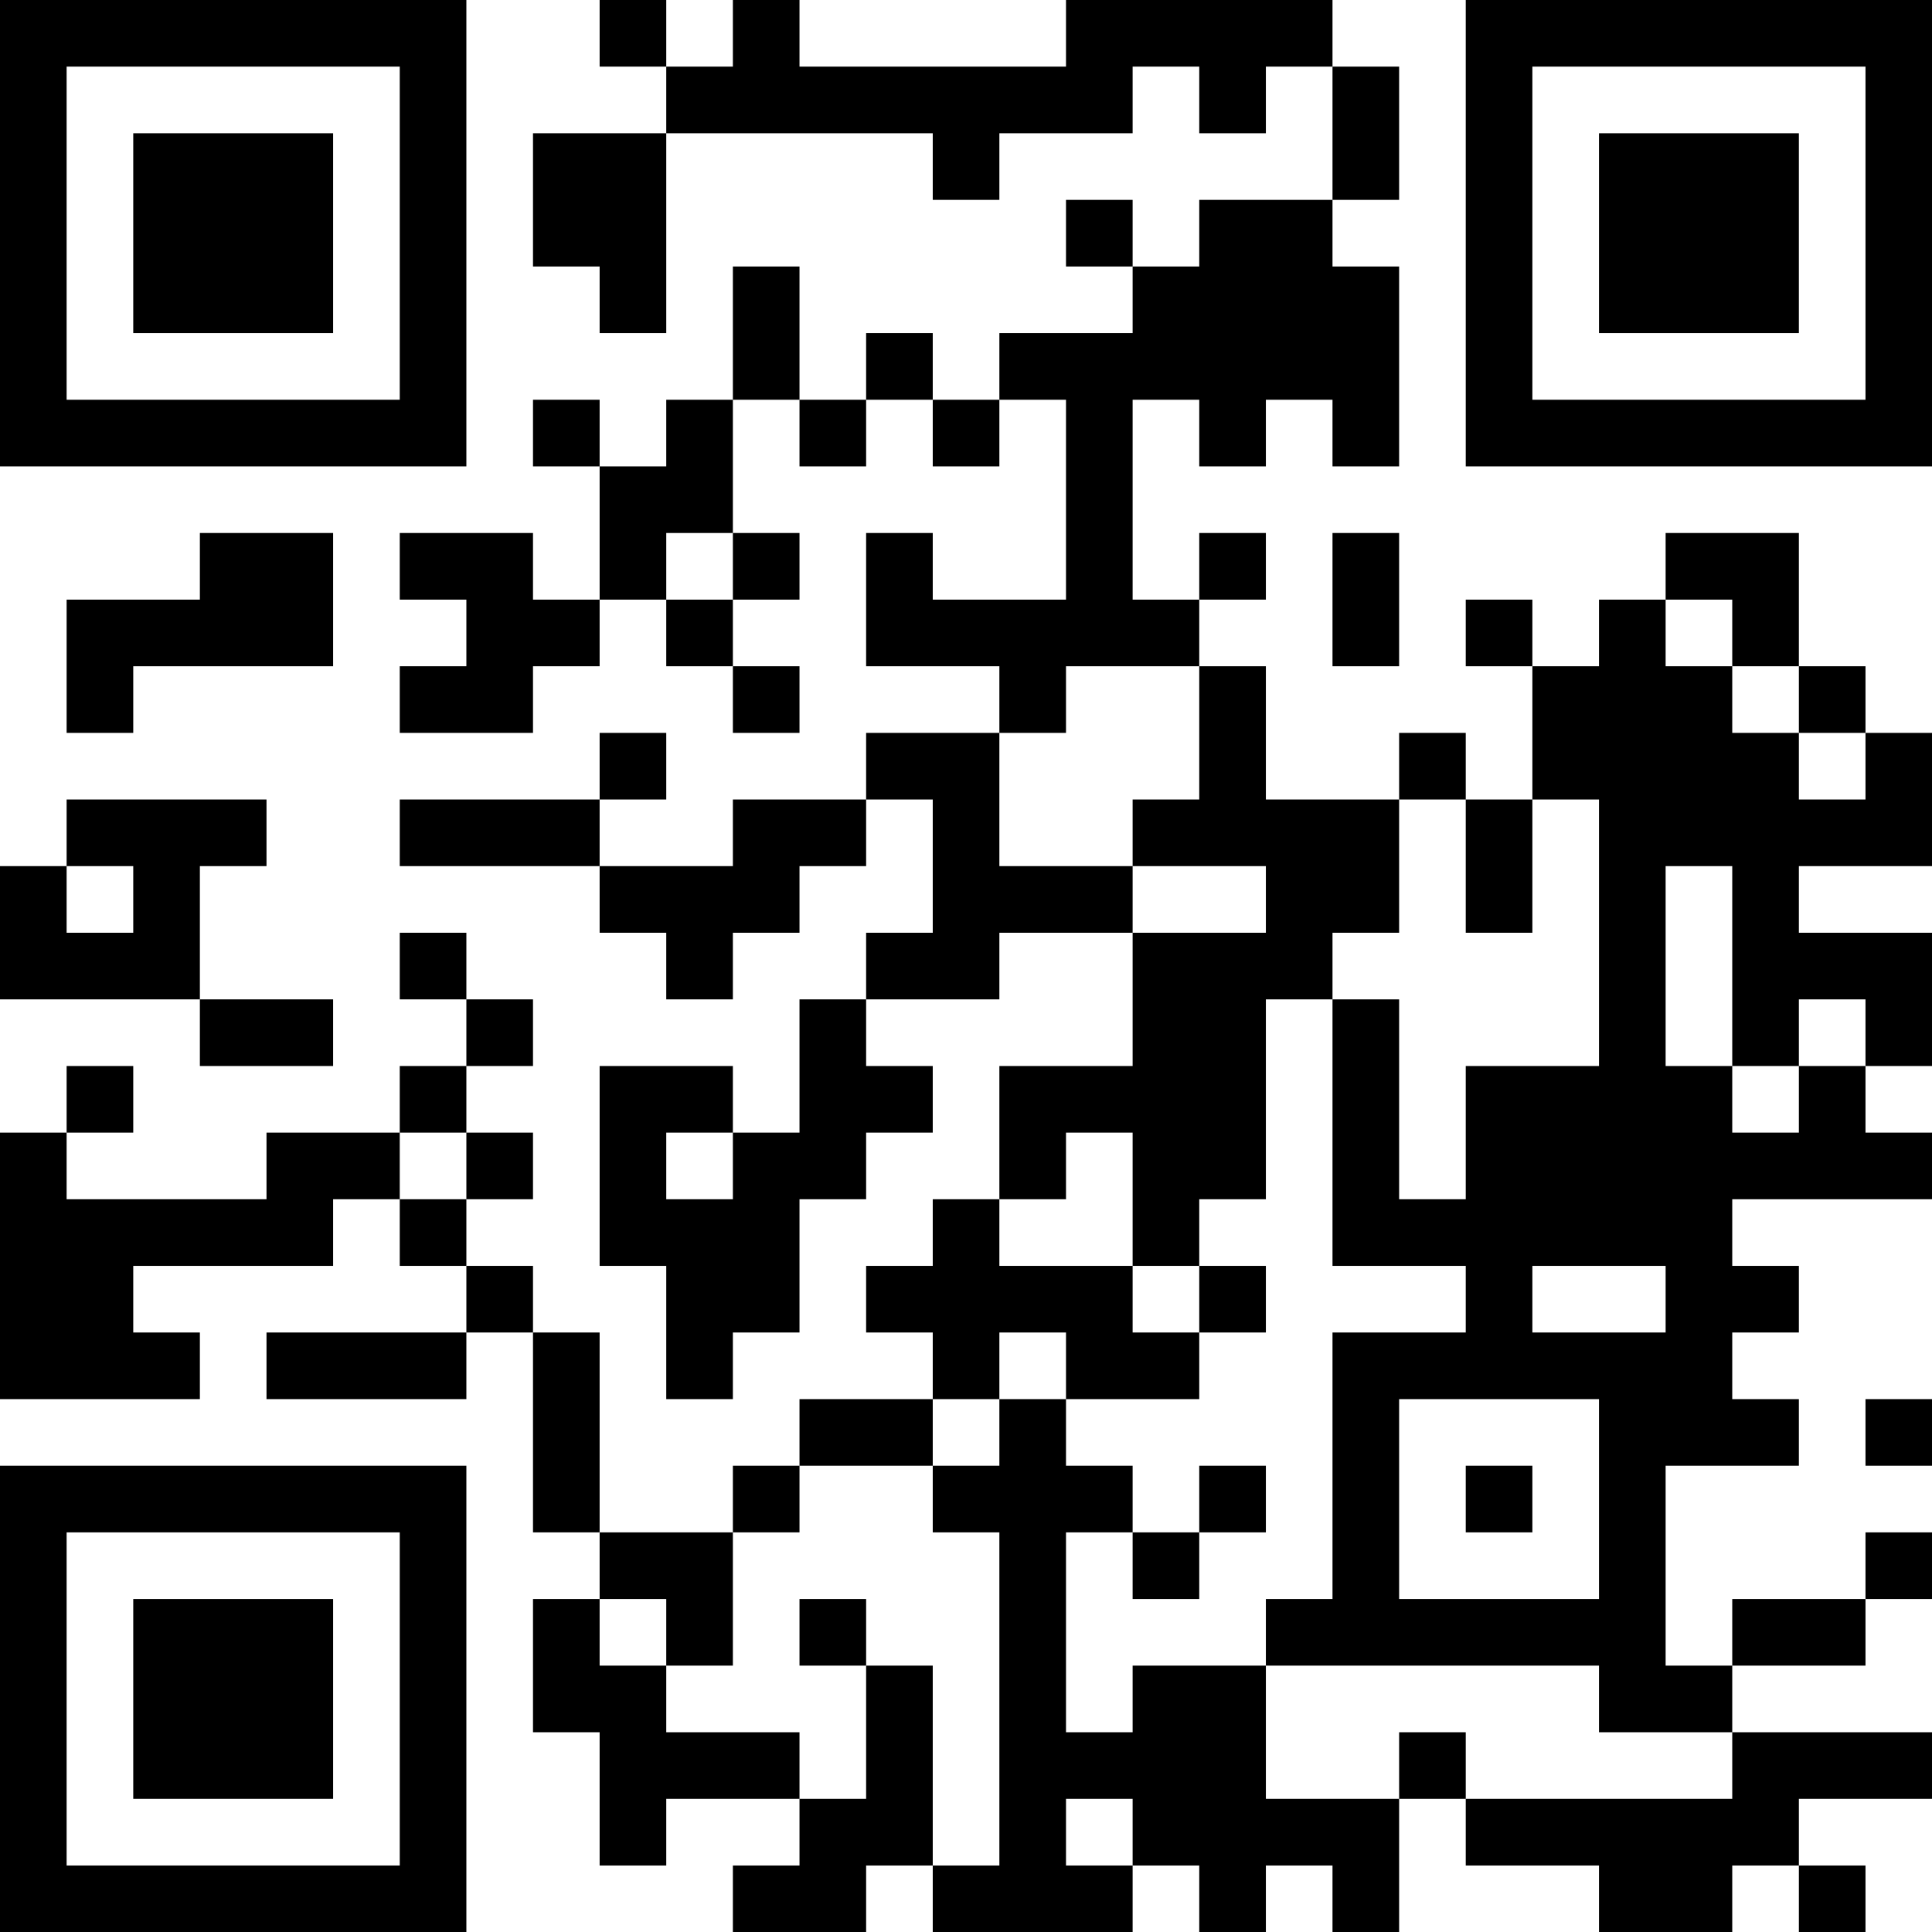 <?xml version="1.0" encoding="UTF-8"?>
<svg xmlns="http://www.w3.org/2000/svg" version="1.1" width="200" height="200" viewBox="0 0 200 200"><rect x="0" y="0" width="200" height="200" fill="#ffffff"/><g transform="scale(6.897)"><g transform="translate(0,0)"><path fill-rule="evenodd" d="M9 0L9 1L10 1L10 2L8 2L8 4L9 4L9 5L10 5L10 2L14 2L14 3L15 3L15 2L17 2L17 1L18 1L18 2L19 2L19 1L20 1L20 3L18 3L18 4L17 4L17 3L16 3L16 4L17 4L17 5L15 5L15 6L14 6L14 5L13 5L13 6L12 6L12 4L11 4L11 6L10 6L10 7L9 7L9 6L8 6L8 7L9 7L9 9L8 9L8 8L6 8L6 9L7 9L7 10L6 10L6 11L8 11L8 10L9 10L9 9L10 9L10 10L11 10L11 11L12 11L12 10L11 10L11 9L12 9L12 8L11 8L11 6L12 6L12 7L13 7L13 6L14 6L14 7L15 7L15 6L16 6L16 9L14 9L14 8L13 8L13 10L15 10L15 11L13 11L13 12L11 12L11 13L9 13L9 12L10 12L10 11L9 11L9 12L6 12L6 13L9 13L9 14L10 14L10 15L11 15L11 14L12 14L12 13L13 13L13 12L14 12L14 14L13 14L13 15L12 15L12 17L11 17L11 16L9 16L9 19L10 19L10 21L11 21L11 20L12 20L12 18L13 18L13 17L14 17L14 16L13 16L13 15L15 15L15 14L17 14L17 16L15 16L15 18L14 18L14 19L13 19L13 20L14 20L14 21L12 21L12 22L11 22L11 23L9 23L9 20L8 20L8 19L7 19L7 18L8 18L8 17L7 17L7 16L8 16L8 15L7 15L7 14L6 14L6 15L7 15L7 16L6 16L6 17L4 17L4 18L1 18L1 17L2 17L2 16L1 16L1 17L0 17L0 21L3 21L3 20L2 20L2 19L5 19L5 18L6 18L6 19L7 19L7 20L4 20L4 21L7 21L7 20L8 20L8 23L9 23L9 24L8 24L8 26L9 26L9 28L10 28L10 27L12 27L12 28L11 28L11 29L13 29L13 28L14 28L14 29L17 29L17 28L18 28L18 29L19 29L19 28L20 28L20 29L21 29L21 27L22 27L22 28L24 28L24 29L26 29L26 28L27 28L27 29L28 29L28 28L27 28L27 27L29 27L29 26L26 26L26 25L28 25L28 24L29 24L29 23L28 23L28 24L26 24L26 25L25 25L25 22L27 22L27 21L26 21L26 20L27 20L27 19L26 19L26 18L29 18L29 17L28 17L28 16L29 16L29 14L27 14L27 13L29 13L29 11L28 11L28 10L27 10L27 8L25 8L25 9L24 9L24 10L23 10L23 9L22 9L22 10L23 10L23 12L22 12L22 11L21 11L21 12L19 12L19 10L18 10L18 9L19 9L19 8L18 8L18 9L17 9L17 6L18 6L18 7L19 7L19 6L20 6L20 7L21 7L21 4L20 4L20 3L21 3L21 1L20 1L20 0L16 0L16 1L12 1L12 0L11 0L11 1L10 1L10 0ZM3 8L3 9L1 9L1 11L2 11L2 10L5 10L5 8ZM10 8L10 9L11 9L11 8ZM20 8L20 10L21 10L21 8ZM25 9L25 10L26 10L26 11L27 11L27 12L28 12L28 11L27 11L27 10L26 10L26 9ZM16 10L16 11L15 11L15 13L17 13L17 14L19 14L19 13L17 13L17 12L18 12L18 10ZM1 12L1 13L0 13L0 15L3 15L3 16L5 16L5 15L3 15L3 13L4 13L4 12ZM21 12L21 14L20 14L20 15L19 15L19 18L18 18L18 19L17 19L17 17L16 17L16 18L15 18L15 19L17 19L17 20L18 20L18 21L16 21L16 20L15 20L15 21L14 21L14 22L12 22L12 23L11 23L11 25L10 25L10 24L9 24L9 25L10 25L10 26L12 26L12 27L13 27L13 25L14 25L14 28L15 28L15 23L14 23L14 22L15 22L15 21L16 21L16 22L17 22L17 23L16 23L16 26L17 26L17 25L19 25L19 27L21 27L21 26L22 26L22 27L26 27L26 26L24 26L24 25L19 25L19 24L20 24L20 20L22 20L22 19L20 19L20 15L21 15L21 18L22 18L22 16L24 16L24 12L23 12L23 14L22 14L22 12ZM1 13L1 14L2 14L2 13ZM25 13L25 16L26 16L26 17L27 17L27 16L28 16L28 15L27 15L27 16L26 16L26 13ZM6 17L6 18L7 18L7 17ZM10 17L10 18L11 18L11 17ZM18 19L18 20L19 20L19 19ZM23 19L23 20L25 20L25 19ZM21 21L21 24L24 24L24 21ZM28 21L28 22L29 22L29 21ZM18 22L18 23L17 23L17 24L18 24L18 23L19 23L19 22ZM22 22L22 23L23 23L23 22ZM12 24L12 25L13 25L13 24ZM16 27L16 28L17 28L17 27ZM0 0L0 7L7 7L7 0ZM1 1L1 6L6 6L6 1ZM2 2L2 5L5 5L5 2ZM22 0L22 7L29 7L29 0ZM23 1L23 6L28 6L28 1ZM24 2L24 5L27 5L27 2ZM0 22L0 29L7 29L7 22ZM1 23L1 28L6 28L6 23ZM2 24L2 27L5 27L5 24Z" fill="#000000"/></g></g></svg>
